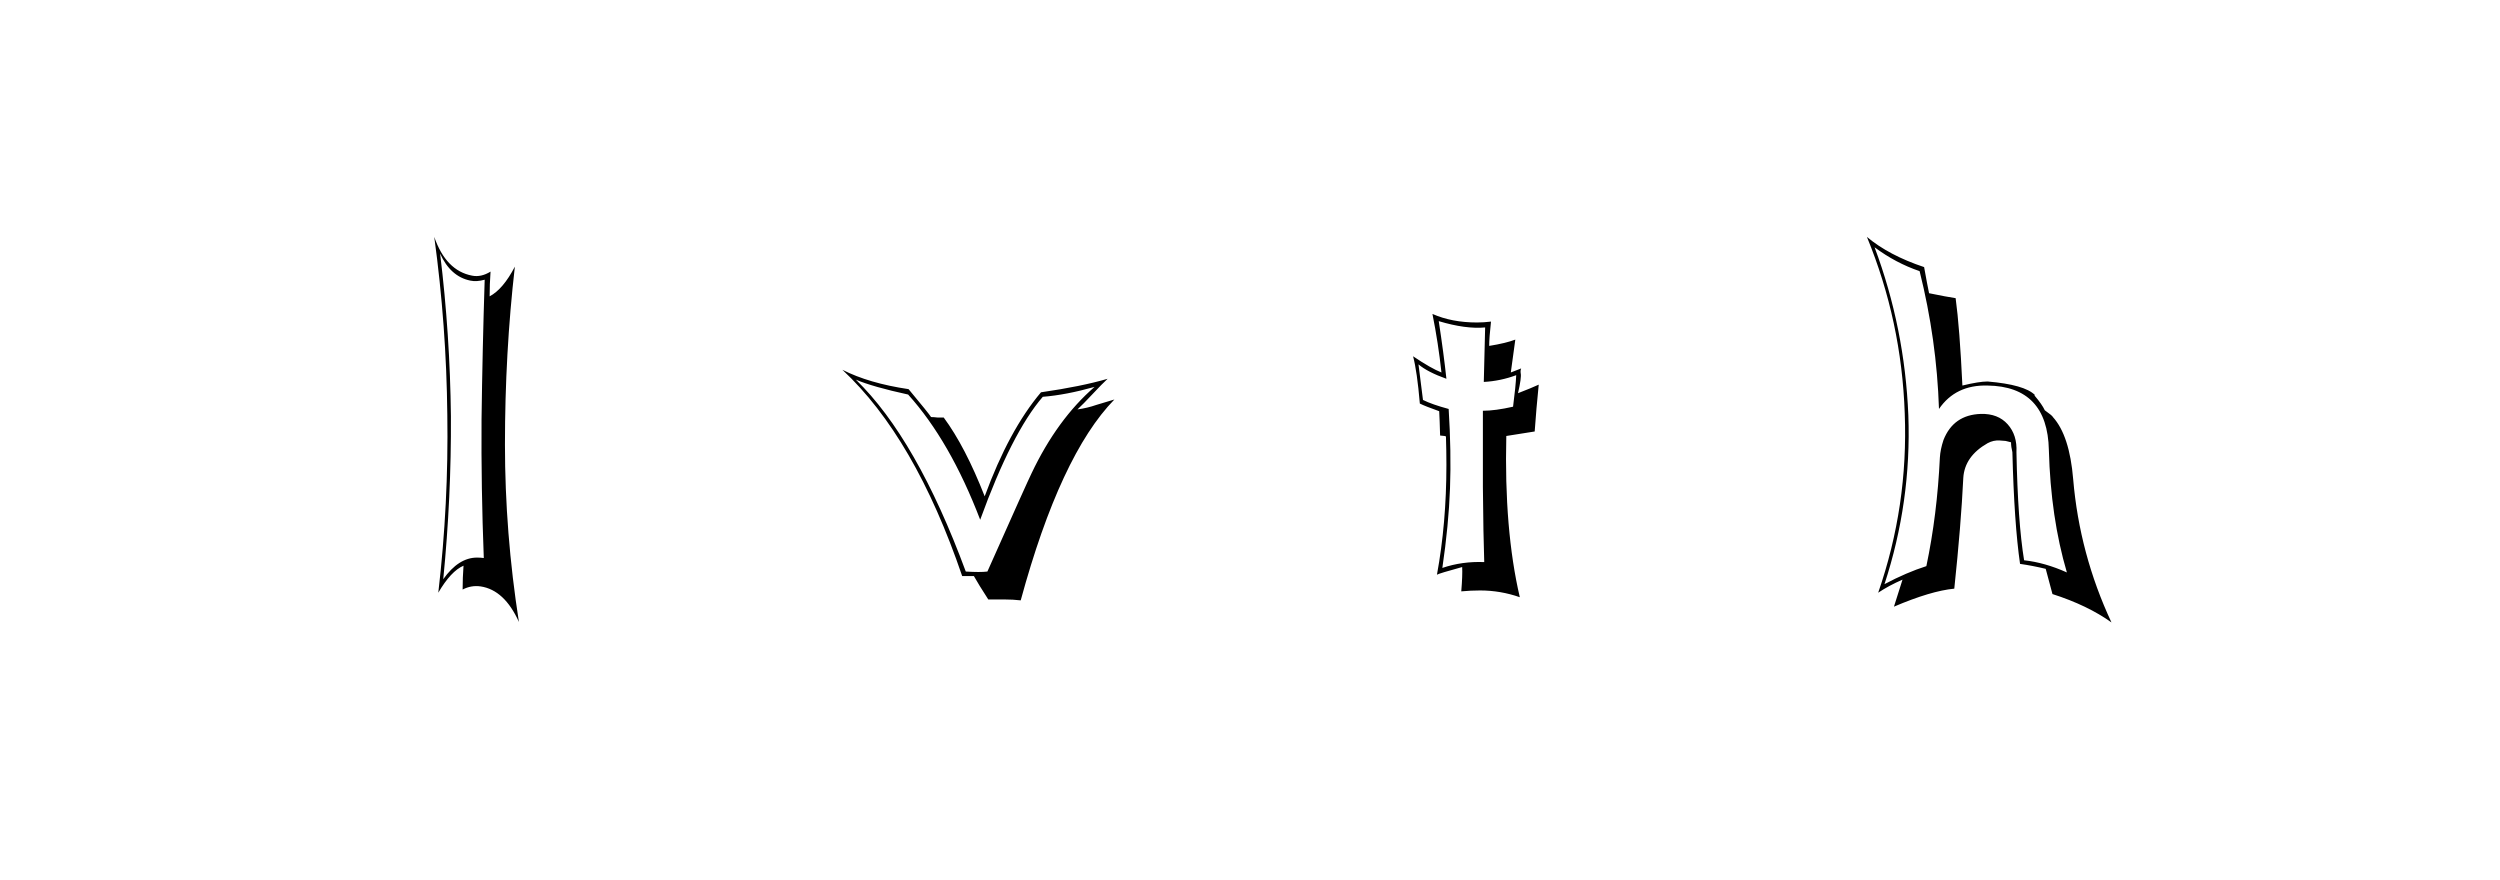 <svg xmlns:xlink="http://www.w3.org/1999/xlink" xmlns="http://www.w3.org/2000/svg" height="75" width="213" viewBox="0,0,213,75"><path d="M37.497 21.605Q38.379 23.562 40.067 23.907Q40.605 24.023 41.295 23.831Q41.104 29.817 41.027 35.726Q40.988 41.558 41.219 47.544Q40.95 47.506 40.643 47.506Q39.07 47.506 37.765 49.348Q38.456 42.364 38.418 35.457Q38.341 28.512 37.497 21.605zM37.343 50.499Q38.418 48.657 39.492 48.197Q39.415 49.233 39.415 50.23Q40.144 49.847 40.95 49.962Q42.984 50.269 44.212 52.993Q43.022 45.395 43.022 37.875Q43.022 30.085 43.866 22.718Q42.869 24.636 41.717 25.25Q41.717 24.214 41.794 23.14Q40.988 23.639 40.221 23.485Q37.995 23.063 36.998 20.185Q38.034 27.745 38.111 35.342Q38.226 42.901 37.343 50.499zM82.284 48.695Q78.101 37.376 72.921 32.349Q74.379 32.963 77.372 33.615Q80.941 37.568 83.512 44.283Q86.198 36.877 88.845 33.807Q90.802 33.654 93.258 32.963Q90.073 35.726 87.886 40.33Q87.541 41.021 84.126 48.695Q83.512 48.772 82.284 48.695zM86.965 51.151Q90.342 38.757 94.946 34.037L93.411 34.498Q92.644 34.767 91.8 34.882Q92.26 34.46 93.085 33.577Q93.91 32.694 94.371 32.272Q92.145 32.925 88.692 33.424Q85.967 36.647 83.895 42.287Q82.245 38.066 80.404 35.572H79.866Q79.559 35.534 79.329 35.534Q79.137 35.227 77.411 33.155Q74.034 32.656 71.77 31.505Q77.948 37.261 81.977 49.079H82.974Q83.358 49.77 84.202 51.074H85.584Q86.313 51.074 86.965 51.151zM126.457 47.89Q124.577 47.813 122.888 48.388Q123.426 44.743 123.541 41.597Q123.656 38.527 123.426 34.843Q122.006 34.46 121.238 34.076L120.855 31.044Q121.622 31.697 123.234 32.272Q123.004 30.124 122.581 27.361Q124.884 28.052 126.534 27.898L126.419 32.541Q127.838 32.464 129.181 31.965Q129.143 32.886 128.913 34.651Q127.378 34.997 126.342 34.997V41.482Q126.38 45.702 126.457 47.89zM129.603 31.39Q129.335 31.505 128.721 31.735L129.105 28.934Q128.299 29.241 126.879 29.471Q126.879 28.781 127.033 27.399Q126.419 27.476 125.843 27.476Q123.694 27.476 122.044 26.747Q122.543 29.241 122.812 31.735Q121.929 31.39 120.394 30.354Q120.74 31.658 120.97 34.383Q121.43 34.613 122.62 35.035Q122.658 35.687 122.697 37.107L123.08 37.146L123.195 37.184Q123.234 38.412 123.234 39.601Q123.234 44.59 122.428 48.964Q122.62 48.849 124.577 48.312Q124.615 49.002 124.5 50.384Q125.306 50.307 126.112 50.307Q127.838 50.307 129.488 50.883Q128.145 45.127 128.337 37.146L130.755 36.762Q130.831 35.841 130.908 34.805L131.1 32.771Q130.524 33.04 129.335 33.5Q129.642 32.157 129.565 31.812Q129.527 31.582 129.603 31.39zM171.801 38.527Q171.877 37.069 171.052 36.148Q170.227 35.227 168.769 35.265Q166.429 35.342 165.584 37.491Q165.316 38.297 165.277 38.987Q165.047 43.861 164.126 48.235Q162.438 48.772 160.558 49.77Q162.86 42.748 162.591 35.38Q162.284 27.936 159.714 21.068Q161.517 22.411 163.551 23.102Q165.009 28.934 165.201 34.843Q166.62 32.771 169.345 32.848Q174.448 32.925 174.563 38.335Q174.717 44.091 176.098 48.772Q174.218 47.928 172.453 47.736Q171.916 44.436 171.801 38.527zM172.108 48.043Q173.182 48.197 174.295 48.465Q174.333 48.619 174.87 50.614Q177.863 51.573 179.897 53.031Q177.173 47.199 176.635 40.829Q176.328 37.107 174.909 35.534Q174.87 35.419 174.218 34.958Q173.988 34.46 173.335 33.692L173.374 33.654Q172.491 32.771 169.345 32.503Q168.616 32.503 167.196 32.848Q166.966 27.936 166.62 25.404Q165.853 25.289 164.356 24.982Q164.203 24.253 163.934 22.756Q160.941 21.759 159.061 20.185Q162.016 27.361 162.284 35.227Q162.591 43.093 160.021 50.499Q160.941 49.885 162.093 49.386L161.364 51.688Q164.51 50.345 166.505 50.153Q167.081 44.705 167.273 40.714Q167.388 38.872 169.345 37.759Q169.844 37.491 170.381 37.529Q170.534 37.529 170.88 37.568L171.34 37.683Q171.34 38.066 171.455 38.527Q171.609 44.59 172.108 48.043z" /></svg>